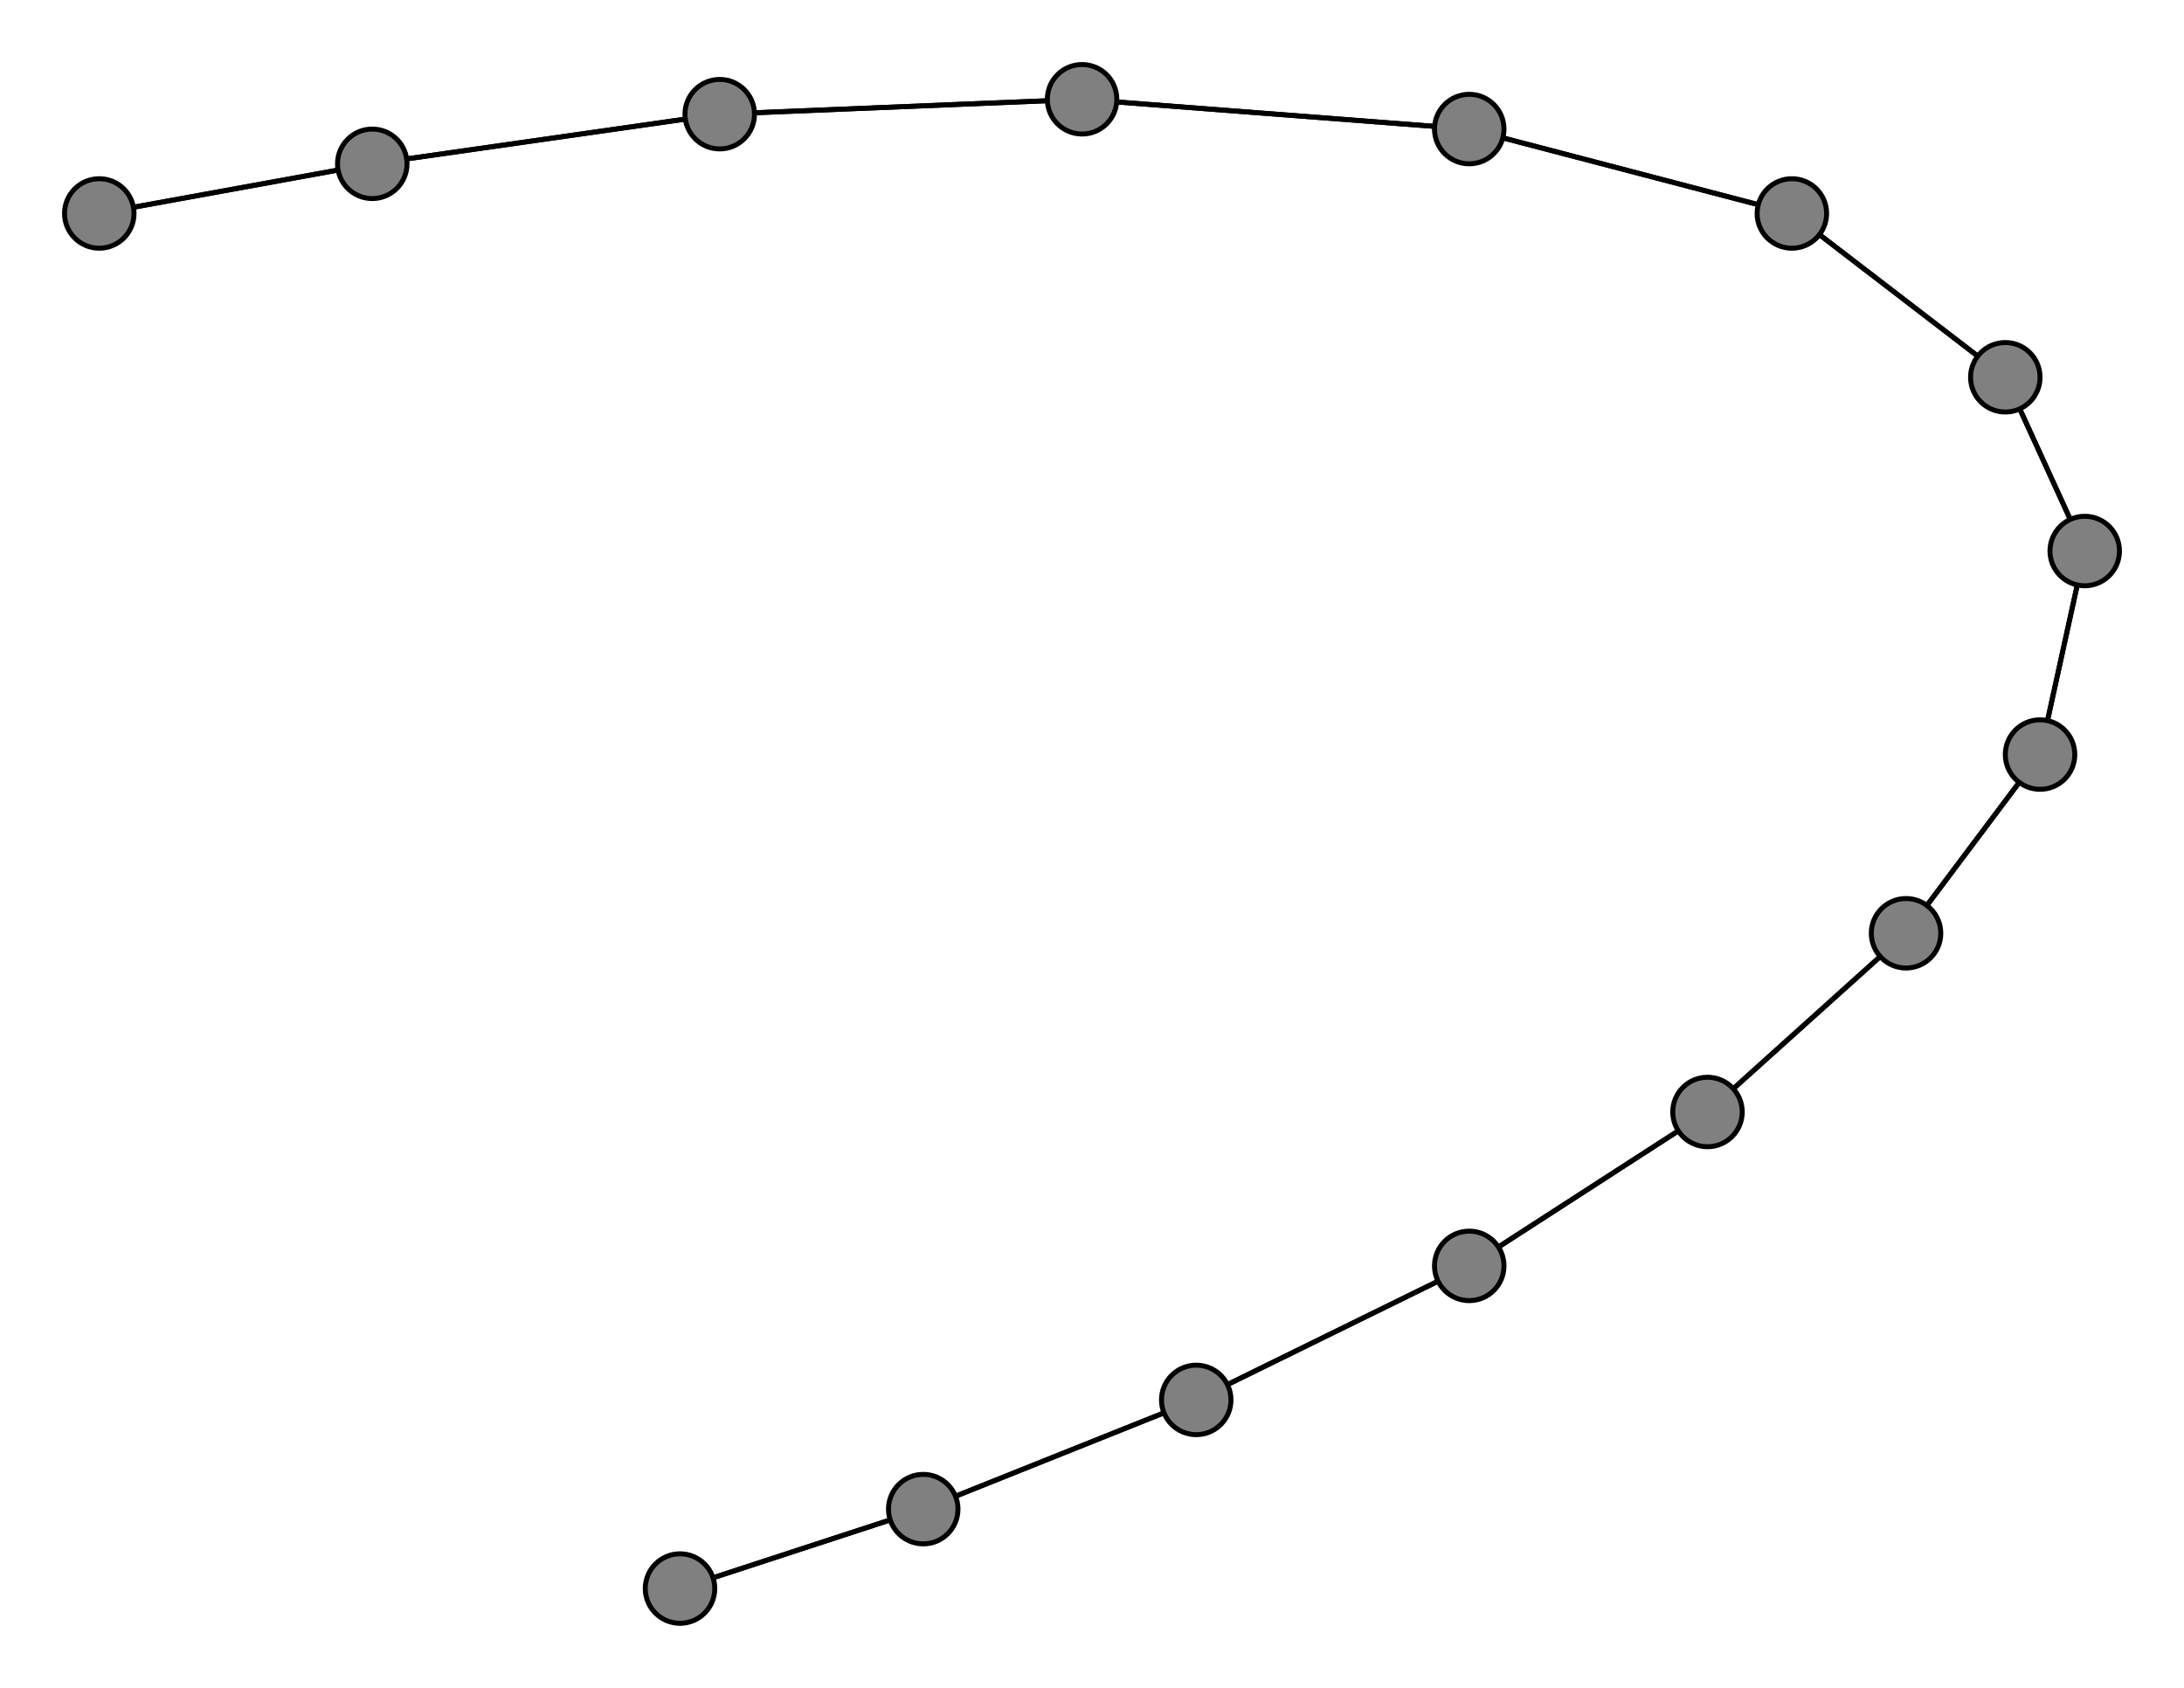 <svg width="440" height="340" xmlns="http://www.w3.org/2000/svg">
<path stroke-width="1" stroke="black" d="M 20 43 75 33"/>
<path stroke-width="1" stroke="black" d="M 145 23 75 33"/>
<path stroke-width="1" stroke="black" d="M 145 23 218 20"/>
<path stroke-width="1" stroke="black" d="M 218 20 145 23"/>
<path stroke-width="1" stroke="black" d="M 218 20 296 26"/>
<path stroke-width="1" stroke="black" d="M 296 26 218 20"/>
<path stroke-width="1" stroke="black" d="M 296 26 361 43"/>
<path stroke-width="1" stroke="black" d="M 361 43 296 26"/>
<path stroke-width="1" stroke="black" d="M 361 43 404 76"/>
<path stroke-width="1" stroke="black" d="M 404 76 361 43"/>
<path stroke-width="1" stroke="black" d="M 404 76 420 111"/>
<path stroke-width="1" stroke="black" d="M 420 111 404 76"/>
<path stroke-width="1" stroke="black" d="M 420 111 411 152"/>
<path stroke-width="1" stroke="black" d="M 411 152 420 111"/>
<path stroke-width="1" stroke="black" d="M 411 152 384 188"/>
<path stroke-width="1" stroke="black" d="M 384 188 411 152"/>
<path stroke-width="1" stroke="black" d="M 384 188 344 224"/>
<path stroke-width="1" stroke="black" d="M 344 224 384 188"/>
<path stroke-width="1" stroke="black" d="M 344 224 296 255"/>
<path stroke-width="1" stroke="black" d="M 296 255 344 224"/>
<path stroke-width="1" stroke="black" d="M 296 255 241 282"/>
<path stroke-width="1" stroke="black" d="M 241 282 296 255"/>
<path stroke-width="1" stroke="black" d="M 241 282 186 304"/>
<path stroke-width="1" stroke="black" d="M 186 304 241 282"/>
<path stroke-width="1" stroke="black" d="M 186 304 137 320"/>
<path stroke-width="1" stroke="black" d="M 137 320 186 304"/>
<path stroke-width="1" stroke="black" d="M 75 33 20 43"/>
<path stroke-width="1" stroke="black" d="M 75 33 145 23"/>
<circle cx="20" cy="43" r="7.0" style="fill:gray;stroke:black;stroke-width:1.0"/>
<circle cx="137" cy="320" r="7.0" style="fill:gray;stroke:black;stroke-width:1.0"/>
<circle cx="186" cy="304" r="7.0" style="fill:gray;stroke:black;stroke-width:1.0"/>
<circle cx="241" cy="282" r="7.0" style="fill:gray;stroke:black;stroke-width:1.0"/>
<circle cx="296" cy="255" r="7.0" style="fill:gray;stroke:black;stroke-width:1.0"/>
<circle cx="344" cy="224" r="7.0" style="fill:gray;stroke:black;stroke-width:1.0"/>
<circle cx="384" cy="188" r="7.0" style="fill:gray;stroke:black;stroke-width:1.0"/>
<circle cx="411" cy="152" r="7.0" style="fill:gray;stroke:black;stroke-width:1.0"/>
<circle cx="420" cy="111" r="7.0" style="fill:gray;stroke:black;stroke-width:1.0"/>
<circle cx="404" cy="76" r="7.0" style="fill:gray;stroke:black;stroke-width:1.0"/>
<circle cx="361" cy="43" r="7.0" style="fill:gray;stroke:black;stroke-width:1.0"/>
<circle cx="296" cy="26" r="7.0" style="fill:gray;stroke:black;stroke-width:1.0"/>
<circle cx="218" cy="20" r="7.0" style="fill:gray;stroke:black;stroke-width:1.0"/>
<circle cx="145" cy="23" r="7.0" style="fill:gray;stroke:black;stroke-width:1.0"/>
<circle cx="75" cy="33" r="7.0" style="fill:gray;stroke:black;stroke-width:1.0"/>
</svg>
